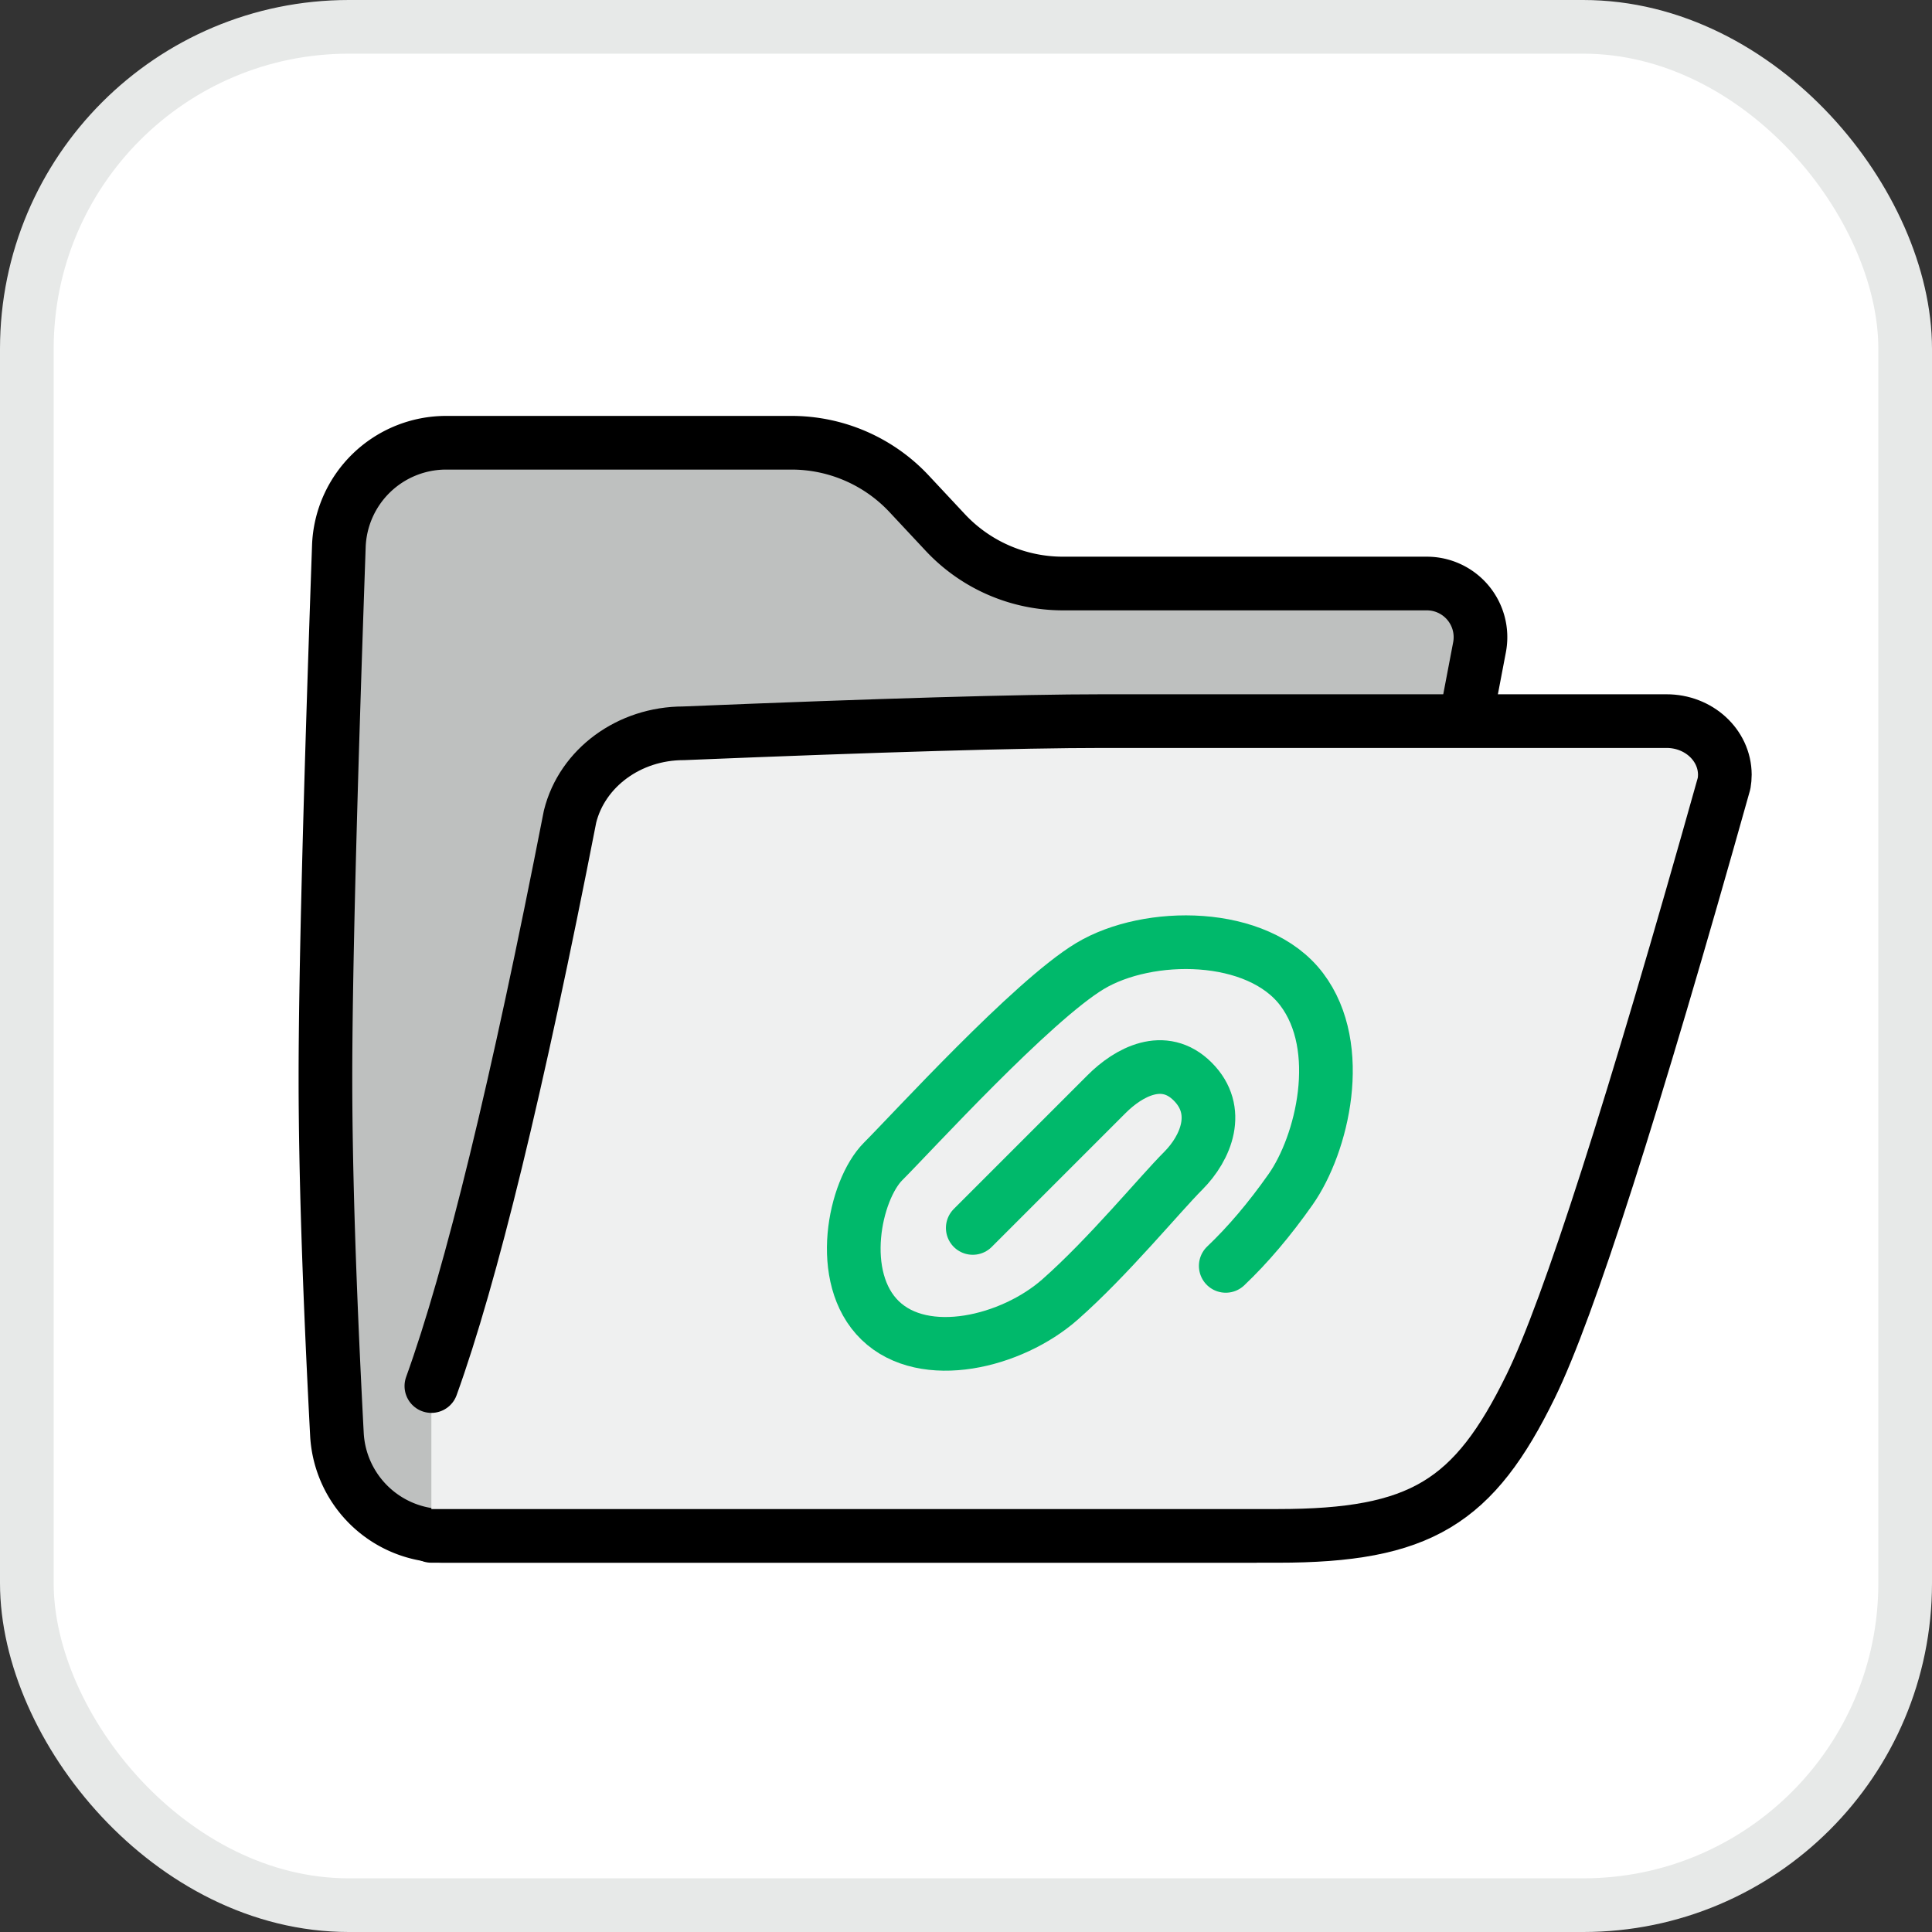 <svg width="1em" height="1em" viewBox="0 0 36 36" xmlns="http://www.w3.org/2000/svg">
  <rect x="0" y="0" width="36" height="36" fill="#333333" stroke="none"/>
  <g fill="none" fill-rule="evenodd">
    <rect stroke="#E7E9E8" fill="#FFF" x="0.5" y="0.5" width="35" height="35" rx="6"></rect>
    <path
      d="M14.748 8.25H8.314a2 2 0 0 0-2 1.93c-.167 4.762-.25 8.064-.25 9.906 0 1.702.071 3.915.214 6.638a2 2 0 0 0 1.994 1.895h15.112l3.05-10.605 1.135-5.954a1 1 0 0 0-.983-1.187h-6.781a3 3 0 0 1-2.192-.952l-.672-.719a3 3 0 0 0-2.193-.952Z"
      stroke="currentColor" fill="#BEC0BF" stroke-linejoin="round"></path>
    <path
      d="M8.038 25.827c.74-2.047 1.602-5.584 2.584-10.612.226-.908 1.103-1.551 2.114-1.551 3.68-.151 6.278-.227 7.792-.227h10.523c.599-.002 1.086.444 1.089.997 0 .054-.005.109-.014.163-1.696 6.041-2.896 9.785-3.602 11.23-1.059 2.168-2.053 2.792-4.715 2.792H8.038"
      stroke="currentColor" fill="#EFF0F0" stroke-linecap="round" stroke-linejoin="round"></path>
    <path
      d="M22.84 23.588c.412-.391.815-.866 1.209-1.426.59-.84 1.027-2.642.206-3.727s-2.86-1.085-3.943-.435c-1.082.65-3.318 3.104-3.855 3.64-.536.537-.879 2.169-.056 2.965.823.797 2.45.402 3.349-.389.898-.79 1.869-1.972 2.298-2.4.428-.43.714-1.126.176-1.663-.538-.538-1.198-.173-1.604.234l-2.494 2.494"
      stroke="#00B96B" stroke-linecap="round" stroke-linejoin="round"></path>
  </g>
</svg>